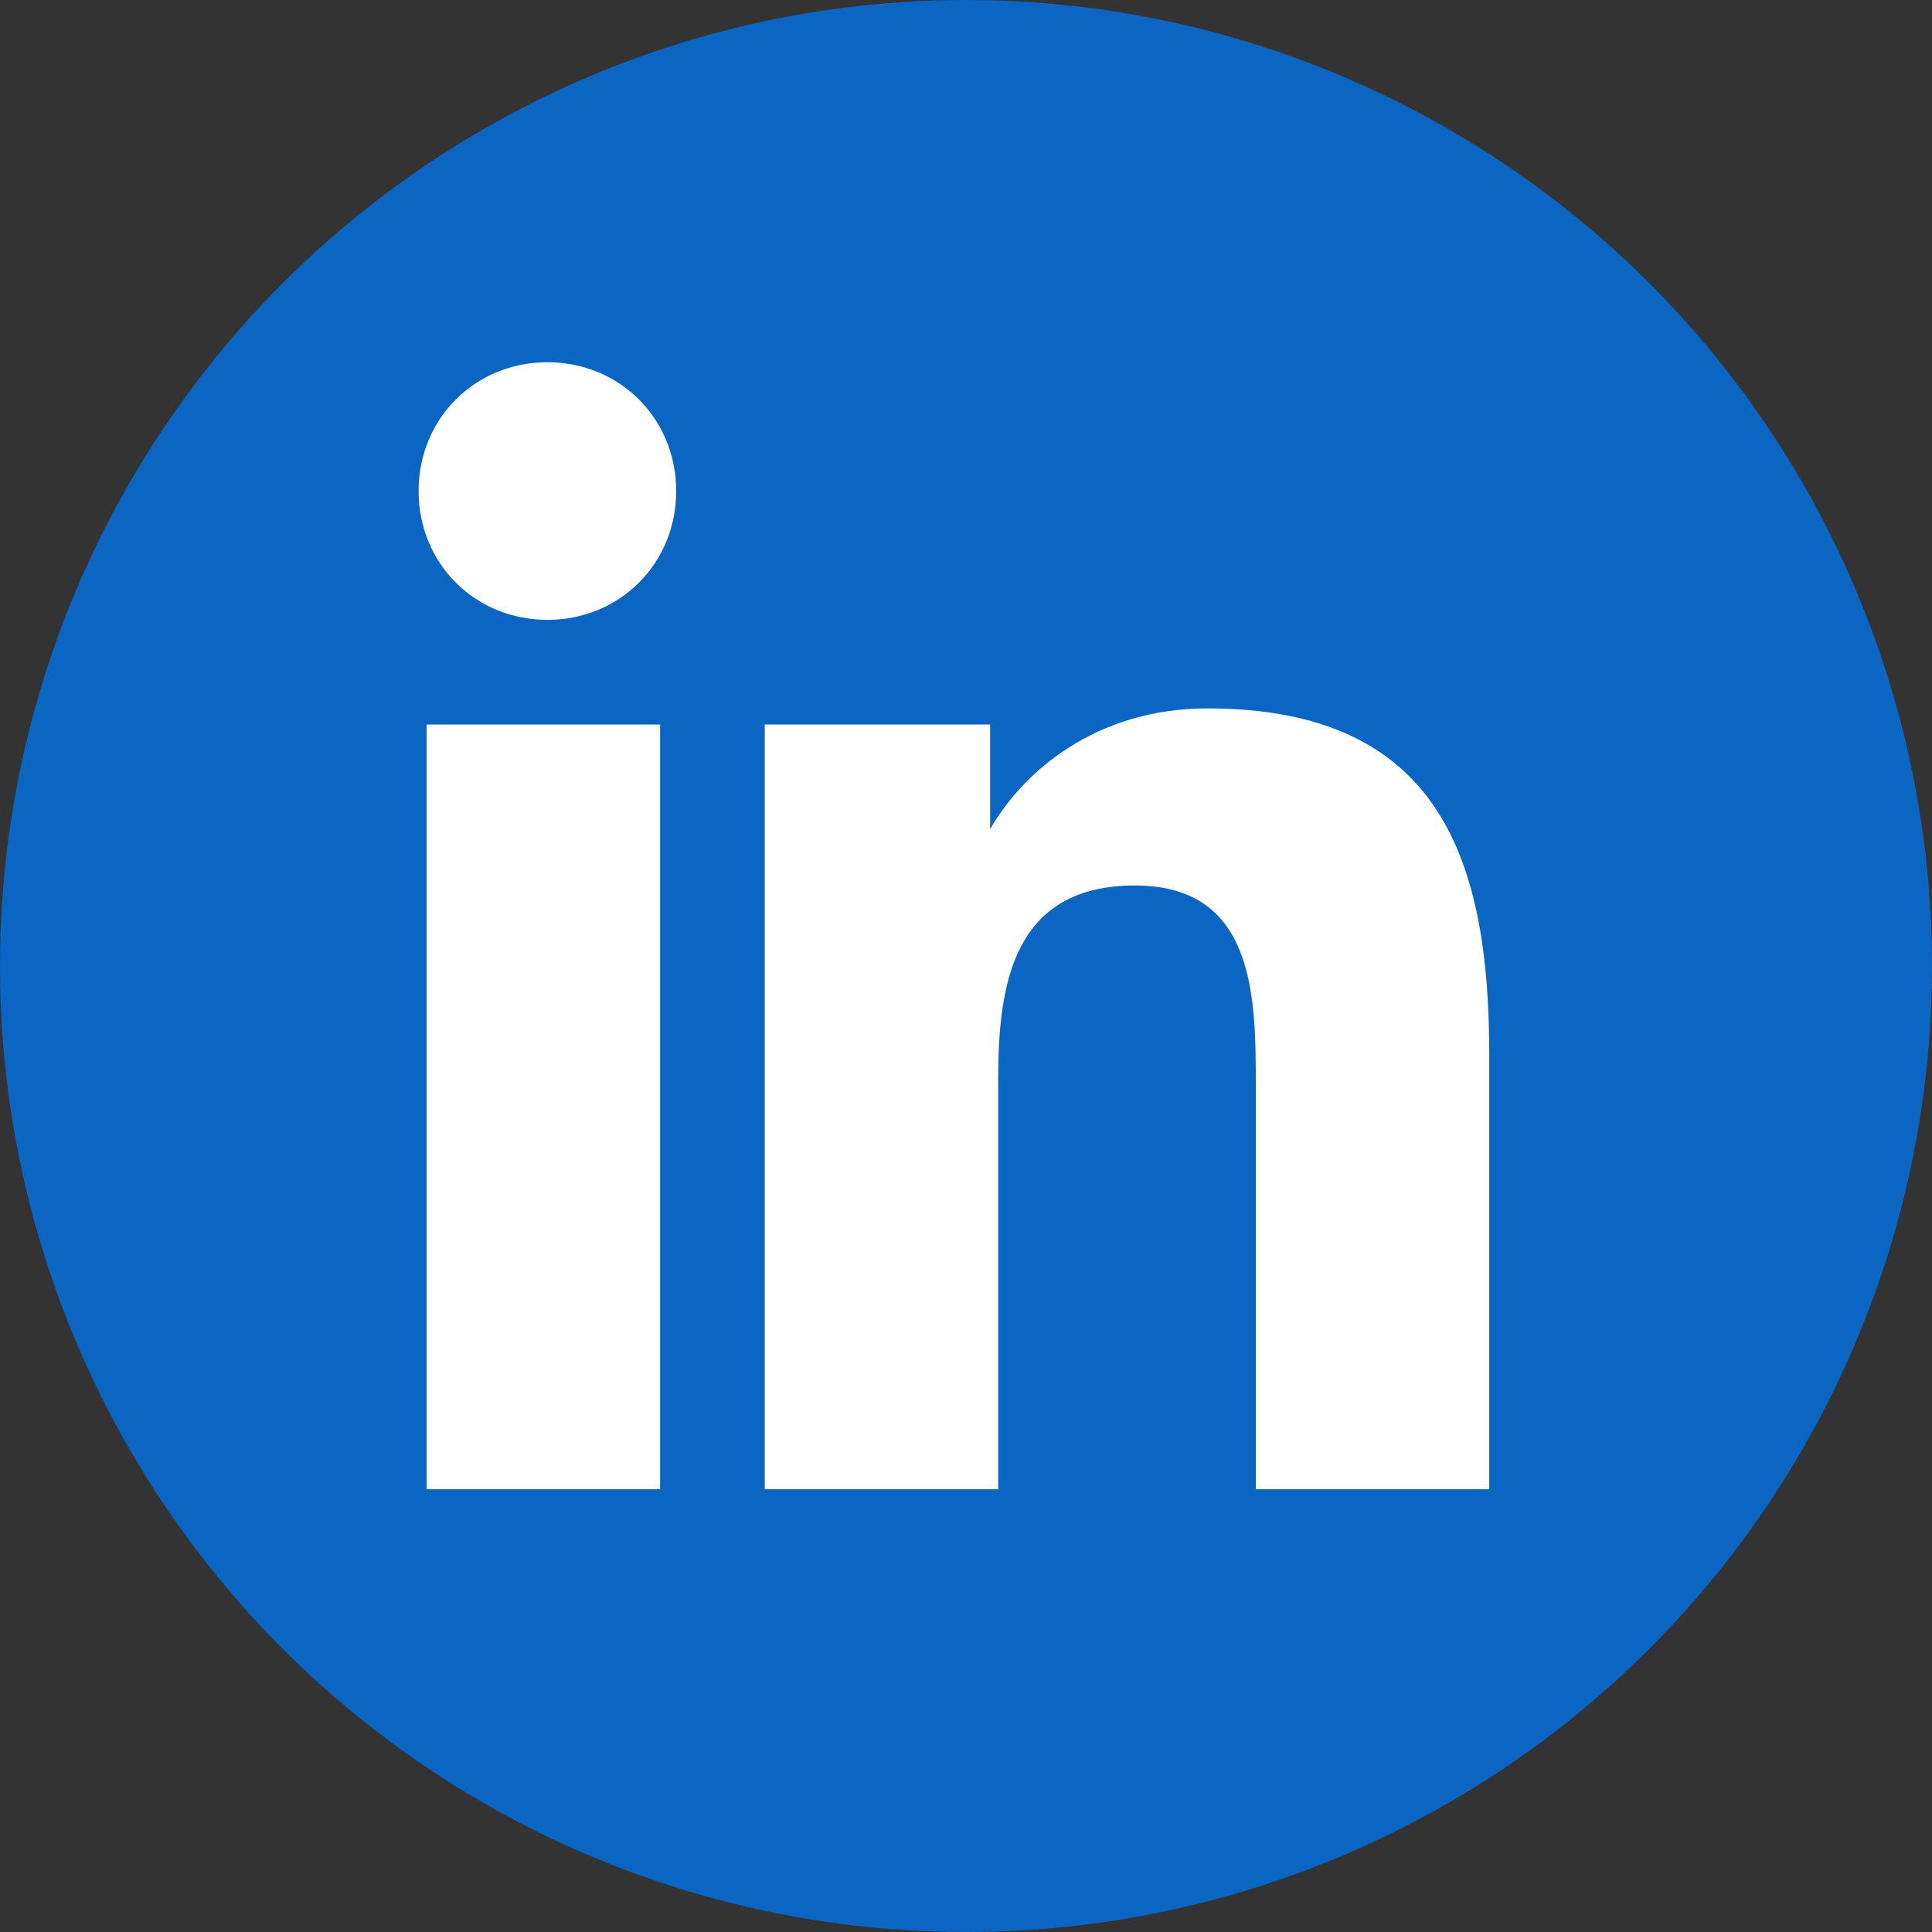 <svg width="24" height="24" viewBox="0 0 24 24" fill="none" xmlns="http://www.w3.org/2000/svg">
<rect x="0" y="0" width="24" height="24" fill="#333333" stroke="none"/>
<circle cx="12" cy="12" r="12" fill="#0A66C2"/>
<path d="M18.5 18.5H15.6V13.5C15.6 12.4 15.6 11 14.1 11C12.6 11 12.4 12.2 12.4 13.4V18.5H9.5V9H12.3V10.3H12.3C12.7 9.6 13.6 8.8 15 8.8C17.9 8.8 18.5 10.7 18.5 13.1V18.5ZM6.8 7.7C5.9 7.7 5.2 7 5.2 6.1C5.2 5.2 5.9 4.5 6.8 4.5C7.7 4.5 8.4 5.2 8.4 6.1C8.4 7 7.7 7.7 6.8 7.7ZM8.2 18.5H5.3V9H8.2V18.5Z" fill="white"/>
</svg>

